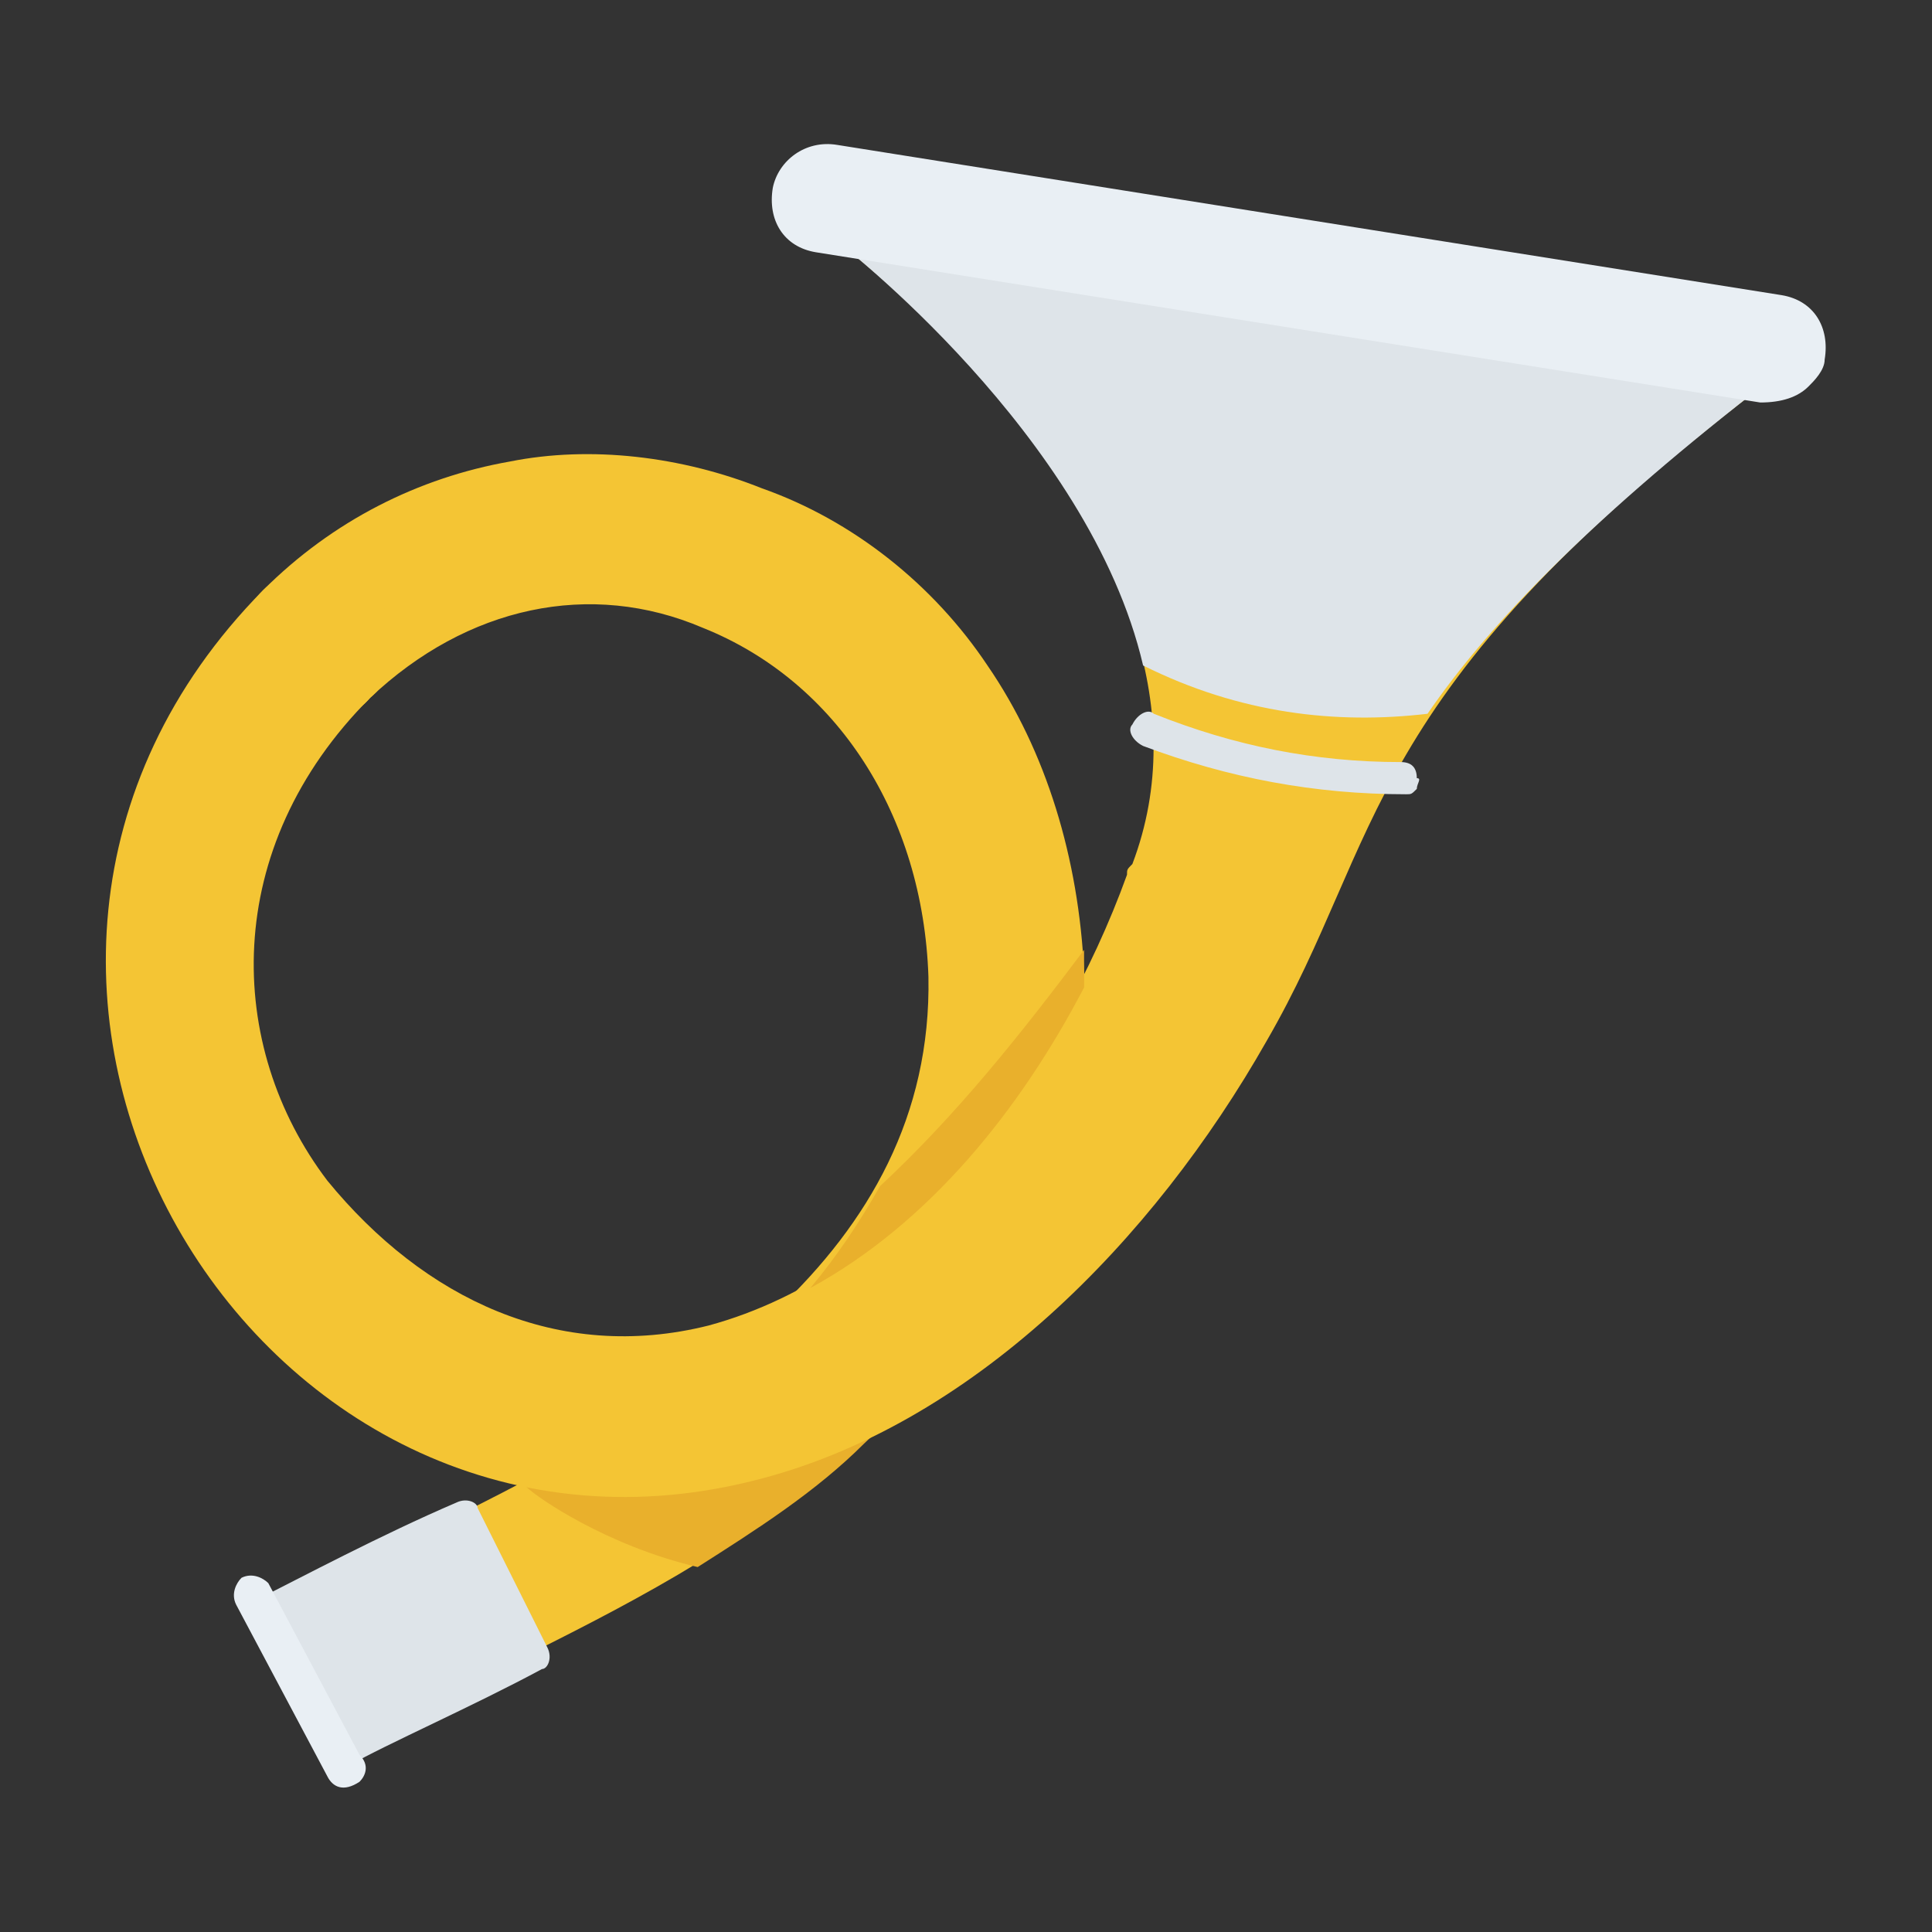 <?xml version="1.0" encoding="utf-8"?>
<!-- Generator: Adobe Illustrator 18.0.0, SVG Export Plug-In . SVG Version: 6.00 Build 0)  -->
<!DOCTYPE svg PUBLIC "-//W3C//DTD SVG 1.1//EN" "http://www.w3.org/Graphics/SVG/1.1/DTD/svg11.dtd">
<svg version="1.1" id="Layer_1" xmlns="http://www.w3.org/2000/svg" xmlns:xlink="http://www.w3.org/1999/xlink" x="0px" y="0px"
	 viewBox="0 0 36 36" enable-background="new 0 0 36 36" xml:space="preserve">
<rect x="0" y="0" width="36" height="36" fill="#333333" stroke="none"/>
<g>
	<g>
		<g>
			<g>
				<g>
					<g>
						<path fill="#F4C534" d="M14.2,9.1c-1.5-0.6-3.2-0.8-4.7-0.5C7.8,8.9,6.2,9.7,4.9,11c0,0,0,0,0,0c-0.6,0.6-0.6,1.4,0,2
							c0.5,0.6,1.5,0.6,2,0c1.8-1.7,4.1-2.2,6.2-1.3c2.5,1,4.1,3.5,4.2,6.5c0.1,5.2-4.7,8-8.7,10l1.3,2.6c2-1,4.3-2.2,6.2-4
							c0.2-0.2,0.5-0.4,0.7-0.6c1-1,1.7-2,2.3-3.1c0.8-1.5,1.2-3.2,1.1-5c-0.1-2.1-0.7-4.1-1.8-5.7C17.4,10.9,15.9,9.7,14.2,9.1z"/>
					</g>
				</g>
			</g>
			<g>
				<g>
					<path fill="#E9B02C" d="M13,29.2c1.1-0.7,2.2-1.4,3.1-2.3c0.2-0.2,0.5-0.4,0.7-0.6c0.7-0.7,1.2-1.4,1.7-2.1l-4.4,1.5l-3.5,1.6
						l-0.3,0.1c-0.2,0.1-0.4,0.2-0.5,0.3C10,27.9,11.3,28.8,13,29.2z"/>
				</g>
			</g>
		</g>
	</g>
	<g>
		<g>
			<g>
				<g>
					<path fill="#F4C534" d="M32.7,7.3c-7.4,5.7-6.9,8.3-9.1,12.1c-2.1,3.7-5.5,7.2-9.6,8.2C4.7,29.9-2.2,18.2,4.9,11
						c0.6-0.6,1.5-0.6,2,0c0.6,0.6,0.6,1.5,0,2c-2.8,2.8-2.7,6.5-0.8,9c1.8,2.2,4.3,3.4,7.1,2.7c3.7-1,6.5-4.8,7.8-8.4
						c0-0.1,0-0.1,0.1-0.2c2.2-5.8-5.5-11.6-5.5-11.6L32.7,7.3z"/>
				</g>
			</g>
		</g>
	</g>
	<g>
		<g>
			<g>
				<g>
					<path fill="#DEE4E9" d="M32.7,7.3c-3.2,2.5-5,4.4-6.1,6c-1.7,0.2-3.5,0-5.3-0.9c-1-4.3-5.7-7.9-5.7-7.9L32.7,7.3z"/>
				</g>
			</g>
		</g>
	</g>
	<g>
		<g>
			<g>
				<path fill="#E9EFF4" d="M33.7,7.2c-0.2,0.2-0.5,0.3-0.9,0.3L15.2,4.7c-0.6-0.1-0.9-0.6-0.8-1.2C14.5,3,15,2.6,15.6,2.7l17.6,2.8
					c0.6,0.1,0.9,0.6,0.8,1.2C34,6.9,33.8,7.1,33.7,7.2z"/>
			</g>
		</g>
	</g>
	<g>
		<g>
			<g>
				<path fill="#DEE4E9" d="M26.4,14.7c-0.1,0.1-0.1,0.1-0.2,0.1c-1.7,0-3.3-0.3-4.9-0.9c-0.2-0.1-0.3-0.3-0.2-0.4
					c0.1-0.2,0.3-0.3,0.4-0.2c1.5,0.6,3,0.9,4.6,0.9c0.2,0,0.3,0.1,0.3,0.3C26.5,14.5,26.4,14.6,26.4,14.7z"/>
			</g>
		</g>
	</g>
	<g>
		<g>
			<path fill="#E9B02C" d="M16.4,22.1c-0.4,0.7-0.8,1.3-1.3,1.9c2.2-1.2,3.9-3.3,5.1-5.6c0-0.1,0-0.1,0-0.2c0-0.2,0-0.3,0-0.5
				C19,19.3,17.8,20.8,16.4,22.1z"/>
		</g>
	</g>
	<g>
		<g>
			<path fill="#F4C534" d="M7.9,28.2"/>
		</g>
	</g>
	<g>
		<g>
			<g>
				<path fill="#DEE4E9" d="M8.9,28.1l1.3,2.6c0.1,0.2,0,0.4-0.1,0.4c-1.3,0.7-2.9,1.4-3.6,1.8l-1.7-3.1c0.8-0.4,2.3-1.2,3.7-1.8
					C8.7,27.9,8.9,28,8.9,28.1z"/>
			</g>
		</g>
		<g>
			<g>
				<g>
					<path fill="#E9EFF4" d="M6.7,33.2C6.7,33.2,6.7,33.3,6.7,33.2c-0.3,0.2-0.5,0.1-0.6-0.1l-1.7-3.2c-0.1-0.2,0-0.4,0.1-0.5
						c0.2-0.1,0.4,0,0.5,0.1l1.7,3.2C6.9,32.9,6.8,33.1,6.7,33.2z"/>
				</g>
			</g>
		</g>
	</g>
</g>
</svg>
